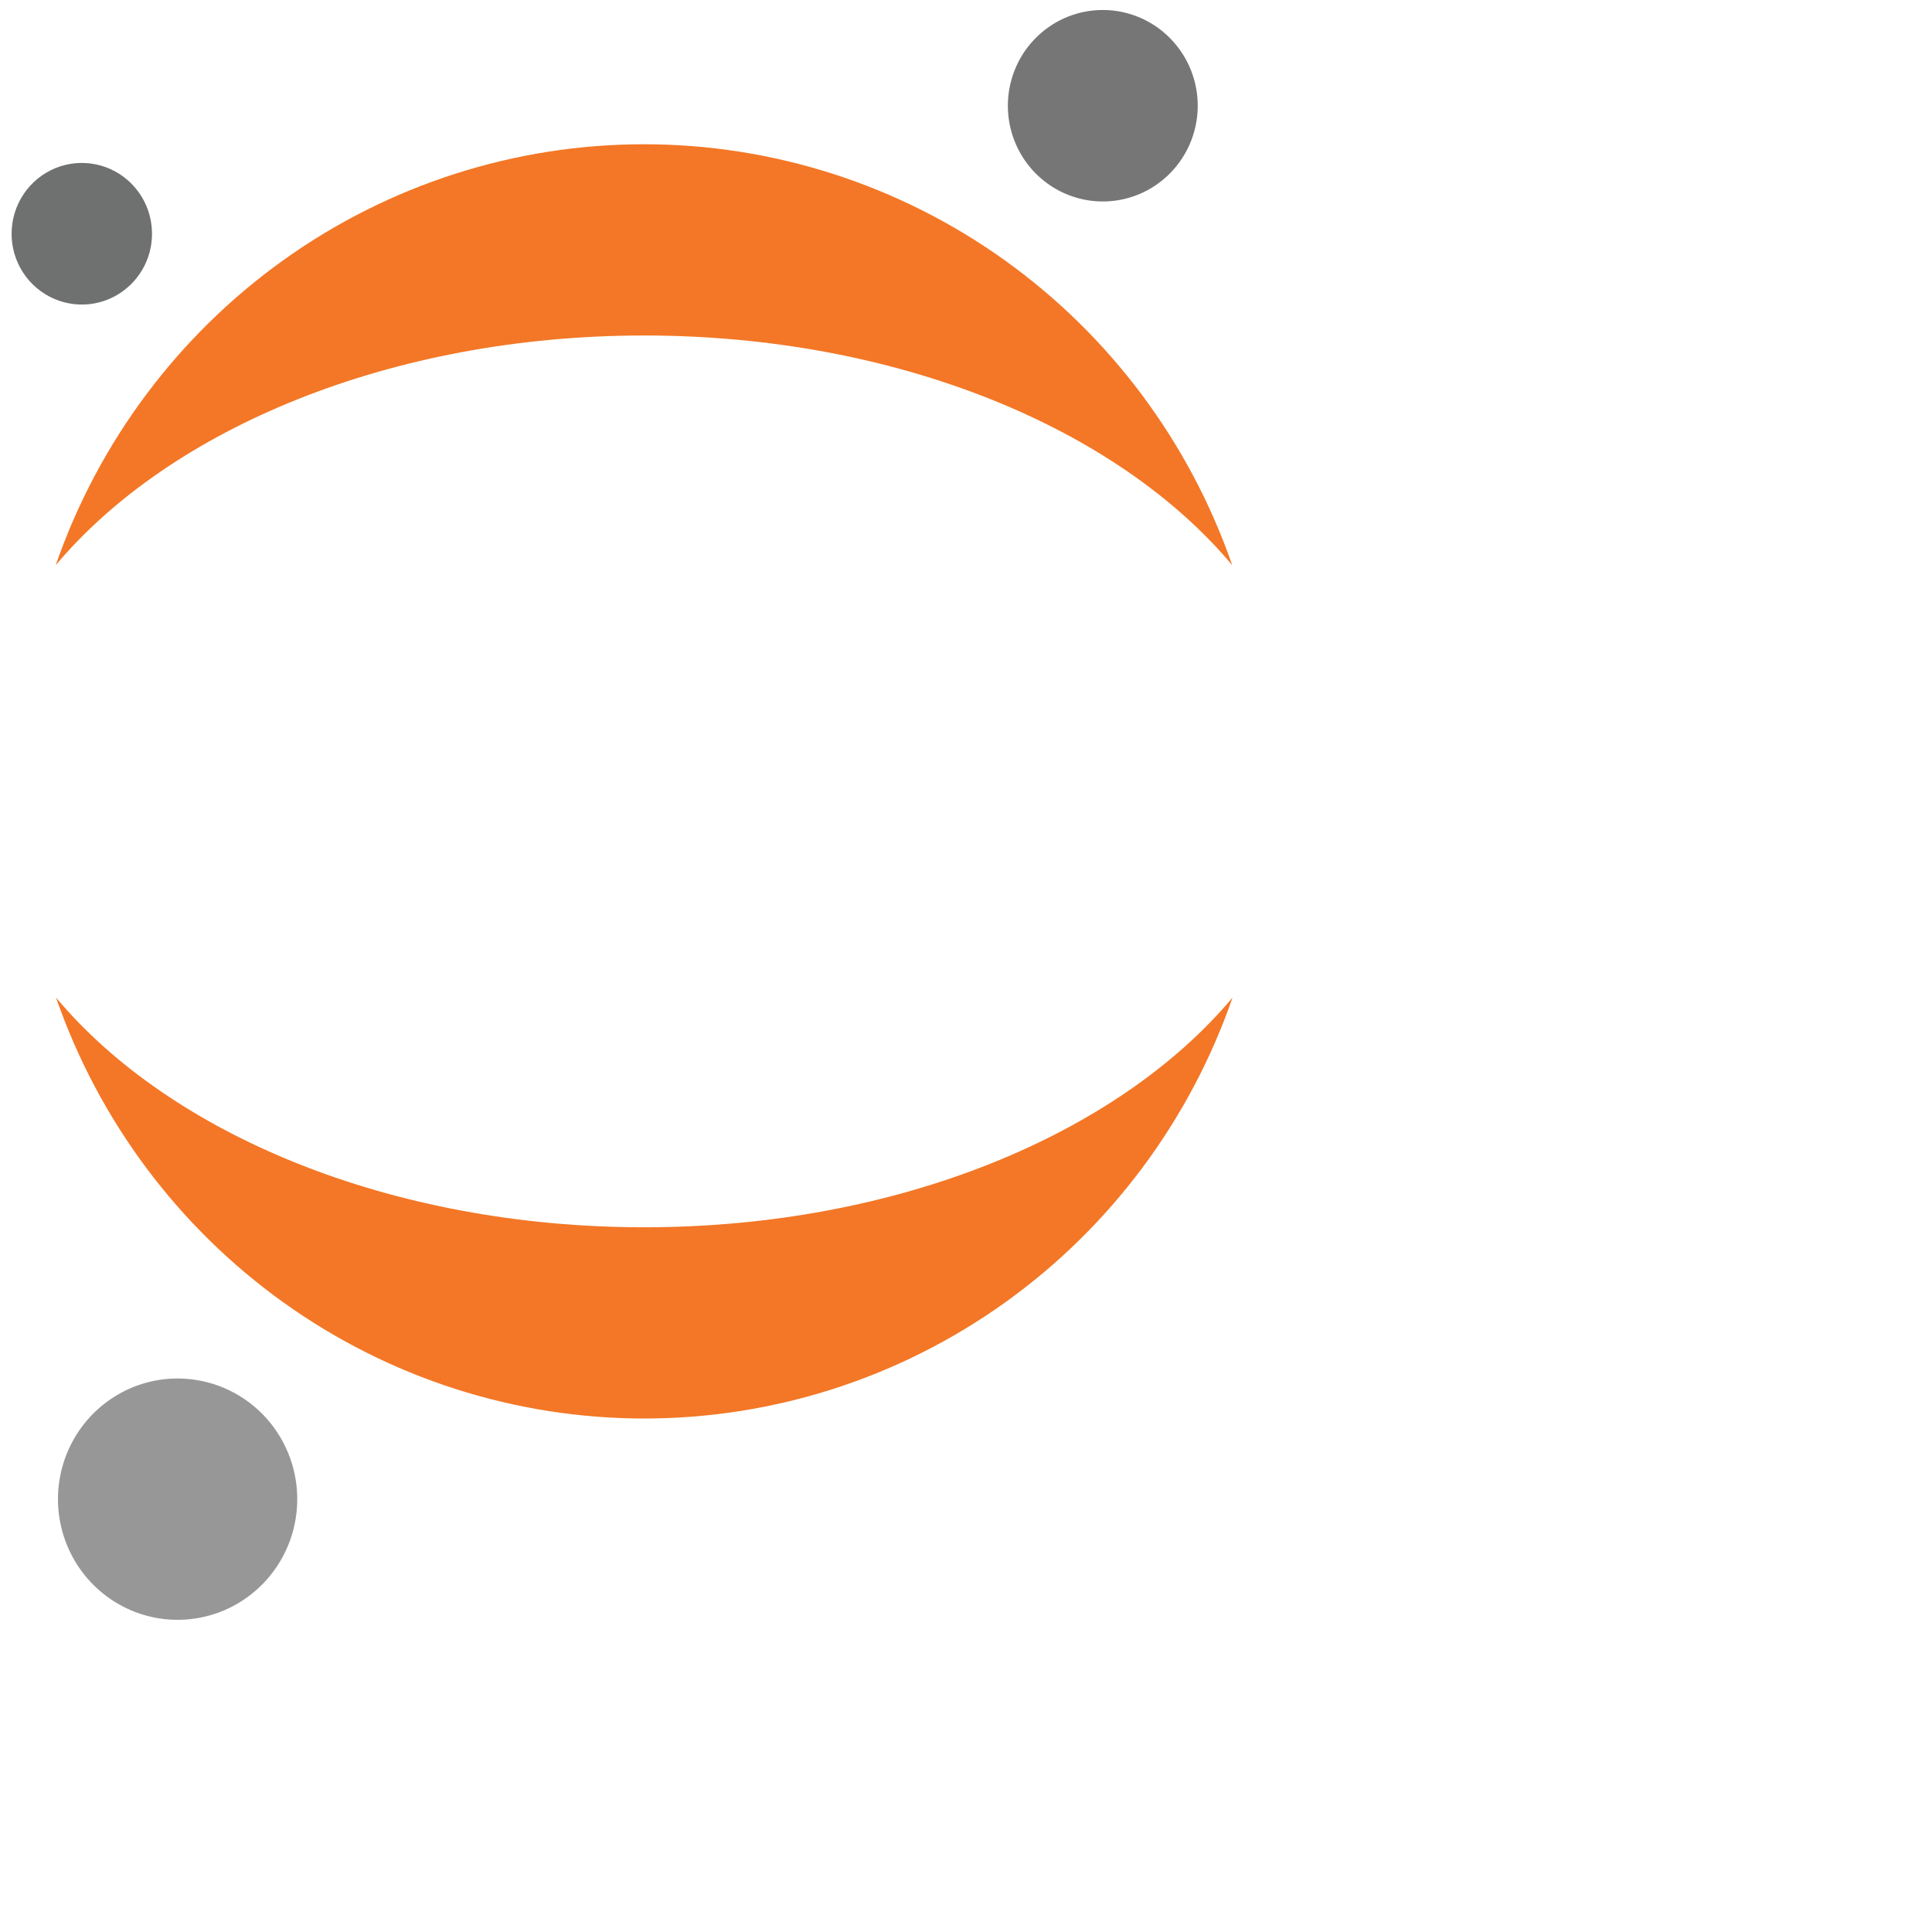 <svg width="60" height="60" viewBox="0 0 60 60" version="2.0" xmlns="http://www.w3.org/2000/svg"
     xmlns:xlink="http://www.w3.org/1999/xlink" xmlns:figma="http://www.figma.com/figma/ns">
    <title>logo-5.svg</title>
    <desc>Created using Figma 0.90</desc>
    <g id="Canvas" transform="translate(-1638 -2281)" figma:type="canvas">
        <g id="logo" style="mix-blend-mode:normal;" figma:type="group">
            <g id="g" style="mix-blend-mode:normal;" figma:type="group">
                <g id="path" style="mix-blend-mode:normal;" figma:type="group">
                    <g id="path7 fill" style="mix-blend-mode:normal;" figma:type="vector">
                        <use xlink:href="#path0_fill" transform="translate(1669.3 2281.31)" fill="#767677"
                             style="mix-blend-mode:normal;"/>
                    </g>
                </g>
                <g id="path" style="mix-blend-mode:normal;" figma:type="group">
                    <g id="path8 fill" style="mix-blend-mode:normal;" figma:type="vector">
                        <use xlink:href="#path1_fill" transform="translate(1639.74 2311.98)" fill="#F37726"
                             style="mix-blend-mode:normal;"/>
                    </g>
                </g>
                <g id="path" style="mix-blend-mode:normal;" figma:type="group">
                    <g id="path9 fill" style="mix-blend-mode:normal;" figma:type="vector">
                        <use xlink:href="#path2_fill" transform="translate(1639.73 2285.48)" fill="#F37726"
                             style="mix-blend-mode:normal;"/>
                    </g>
                </g>
                <g id="path" style="mix-blend-mode:normal;" figma:type="group">
                    <g id="path10 fill" style="mix-blend-mode:normal;" figma:type="vector">
                        <use xlink:href="#path3_fill" transform="translate(1639.8 2323.81)" fill="#989798"
                             style="mix-blend-mode:normal;"/>
                    </g>
                </g>
                <g id="path" style="mix-blend-mode:normal;" figma:type="group">
                    <g id="path11 fill" style="mix-blend-mode:normal;" figma:type="vector">
                        <use xlink:href="#path4_fill" transform="translate(1638.36 2286.06)" fill="#6F7070"
                             style="mix-blend-mode:normal;"/>
                    </g>
                </g>
            </g>
        </g>
    </g>
    <defs>
        <path id="path0_fill"
              d="M 5.894 2.844C 5.919 3.432 5.771 4.014 5.468 4.516C 5.165 5.019 4.722 5.42 4.193 5.669C 3.664 5.917 3.074 6.002 2.498 5.912C 1.922 5.822 1.385 5.562 0.955 5.164C 0.525 4.766 0.222 4.249 0.084 3.678C -0.054 3.106 -0.021 2.506 0.179 1.954C 0.379 1.401 0.737 0.921 1.208 0.574C 1.678 0.226 2.241 0.028 2.823 0.003C 3.604 -0.031 4.366 0.25 4.941 0.783C 5.517 1.315 5.86 2.057 5.894 2.844Z"/>
        <path id="path1_fill"
              d="M 18.265 7.134C 10.415 7.134 3.559 4.258 0 0C 1.325 3.82 3.796 7.131 7.069 9.473C 10.342 11.815 14.256 13.073 18.269 13.073C 22.282 13.073 26.196 11.815 29.469 9.473C 32.742 7.131 35.213 3.82 36.538 0C 32.971 4.258 26.115 7.134 18.265 7.134Z"/>
        <path id="path2_fill"
              d="M 18.273 5.939C 26.123 5.939 32.979 8.816 36.538 13.073C 35.213 9.253 32.742 5.943 29.469 3.6C 26.196 1.258 22.282 0 18.269 0C 14.256 0 10.342 1.258 7.069 3.6C 3.796 5.943 1.325 9.253 0 13.073C 3.567 8.825 10.423 5.939 18.273 5.939Z"/>
        <path id="path3_fill"
              d="M 7.428 3.583C 7.46 4.324 7.274 5.058 6.892 5.692C 6.51 6.326 5.951 6.832 5.284 7.145C 4.617 7.458 3.874 7.564 3.147 7.451C 2.42 7.337 1.743 7.009 1.202 6.507C 0.66 6.005 0.279 5.353 0.105 4.632C -0.069 3.911 -0.026 3.155 0.227 2.459C 0.48 1.762 0.932 1.157 1.526 0.72C 2.12 0.283 2.829 0.033 3.564 0.003C 4.547 -0.037 5.505 0.317 6.23 0.988C 6.954 1.659 7.385 2.592 7.428 3.583L 7.428 3.583Z"/>
        <path id="path4_fill"
              d="M 2.275 4.396C 1.844 4.415 1.417 4.304 1.048 4.078C 0.679 3.852 0.385 3.521 0.203 3.127C 0.021 2.732 -0.04 2.292 0.026 1.862C 0.092 1.432 0.283 1.031 0.575 0.711C 0.867 0.391 1.247 0.165 1.666 0.062C 2.086 -0.041 2.526 -0.015 2.931 0.134C 3.336 0.284 3.688 0.552 3.942 0.903C 4.197 1.255 4.342 1.674 4.359 2.109C 4.383 2.691 4.177 3.259 3.786 3.687C 3.395 4.116 2.852 4.371 2.275 4.396L 2.275 4.396Z"/>
    </defs>
</svg>
